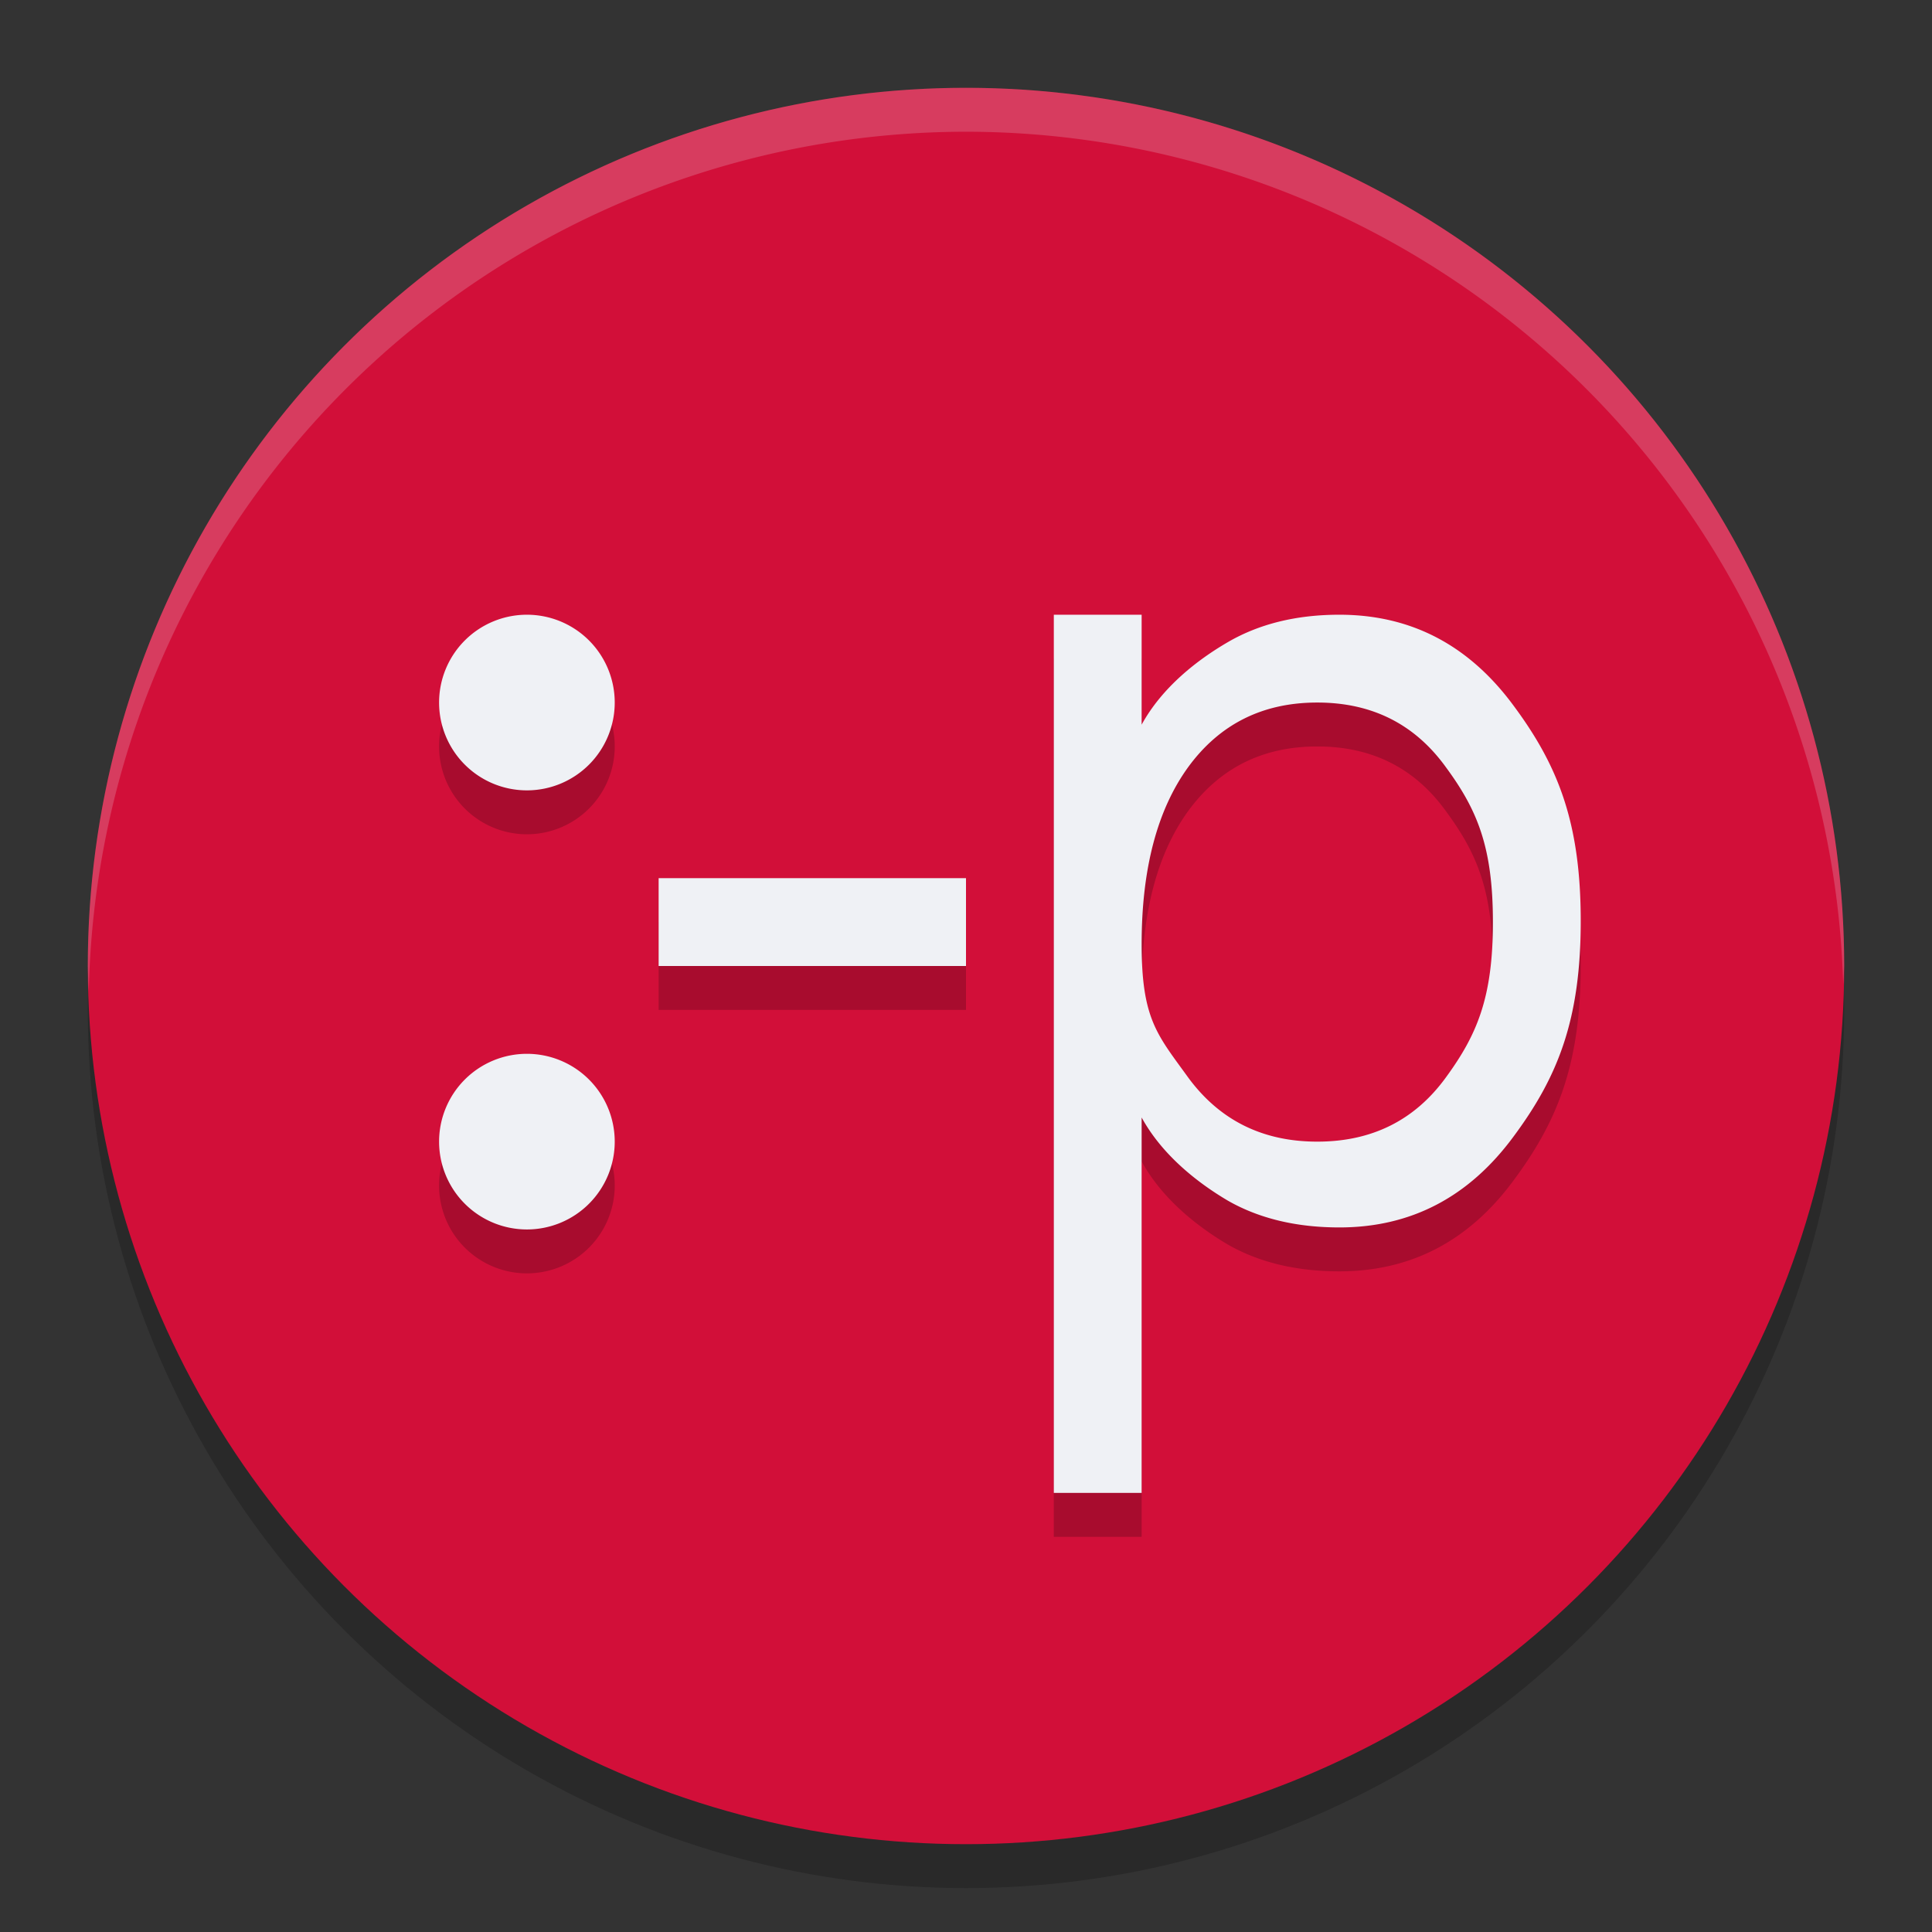<svg xmlns="http://www.w3.org/2000/svg" width="22" height="22" version="1.1">
 <rect width="100%" height="100%" fill="#333333" stroke="none"/>
 <circle style="opacity:0.2" cx="11" cy="11.5" r="10"/>
 <circle style="fill:#d20f39" cx="11" cy="11" r="10"/>
 <path style="opacity:0.2" d="m 6,7.5 a 1,1 0 0 0 -1,1 1,1 0 0 0 1,1 1,1 0 0 0 1,-1 1,1 0 0 0 -1,-1 z m 6,0 v 10 h 1 v -4.275 c 0.232,0.424 0.631,0.74 0.982,0.947 0.355,0.203 0.779,0.305 1.27,0.305 0.814,0 1.473,-0.345 1.98,-1.031 C 17.743,12.759 18,12.107 18,10.988 18,9.869 17.743,9.218 17.232,8.531 16.725,7.845 16.066,7.5 15.252,7.5 14.761,7.5 14.338,7.605 13.982,7.812 13.631,8.016 13.232,8.328 13,8.752 V 7.5 Z m 3,1 c 0.622,0 1.109,0.245 1.463,0.734 C 16.821,9.72 17,10.143 17,11 17,11.857 16.821,12.282 16.463,12.771 16.109,13.257 15.622,13.5 15,13.5 14.378,13.5 13.889,13.257 13.531,12.771 13.178,12.282 13,12.107 13,11.25 13,10.393 13.178,9.72 13.531,9.234 13.889,8.745 14.378,8.5 15,8.5 Z m -7.5,2 v 1 H 11 v -1 z m -1.5,2 a 1,1 0 0 0 -1,1 1,1 0 0 0 1,1 1,1 0 0 0 1,-1 1,1 0 0 0 -1,-1 z"/>
 <path style="opacity:0.2;fill:#eff1f5" d="M 11,1 A 10,10 0 0 0 1,11 10,10 0 0 0 1.011,11.291 10,10 0 0 1 11,1.5 10,10 0 0 1 20.989,11.209 10,10 0 0 0 21,11 10,10 0 0 0 11,1 Z"/>
 <path style="fill:#eff1f5" d="M 6,7 A 1,1 0 0 0 5,8 1,1 0 0 0 6,9 1,1 0 0 0 7,8 1,1 0 0 0 6,7 Z m 6,0 v 10 h 1 v -4.275 c 0.232,0.424 0.631,0.74 0.982,0.947 0.355,0.203 0.779,0.305 1.27,0.305 0.814,0 1.473,-0.345 1.98,-1.031 C 17.743,12.259 18,11.607 18,10.488 18,9.369 17.743,8.718 17.232,8.031 16.725,7.345 16.066,7 15.252,7 14.761,7 14.338,7.105 13.982,7.312 13.631,7.516 13.232,7.828 13,8.252 V 7 Z m 3,1 c 0.622,0 1.109,0.245 1.463,0.734 C 16.821,9.22 17,9.643 17,10.5 17,11.357 16.821,11.782 16.463,12.271 16.109,12.757 15.622,13 15,13 14.378,13 13.889,12.757 13.531,12.271 13.178,11.782 13,11.607 13,10.75 13,9.893 13.178,9.22 13.531,8.734 13.889,8.245 14.378,8 15,8 Z m -7.5,2 v 1 H 11 V 10 Z M 6,12 a 1,1 0 0 0 -1,1 1,1 0 0 0 1,1 1,1 0 0 0 1,-1 1,1 0 0 0 -1,-1 z"/>
</svg>
